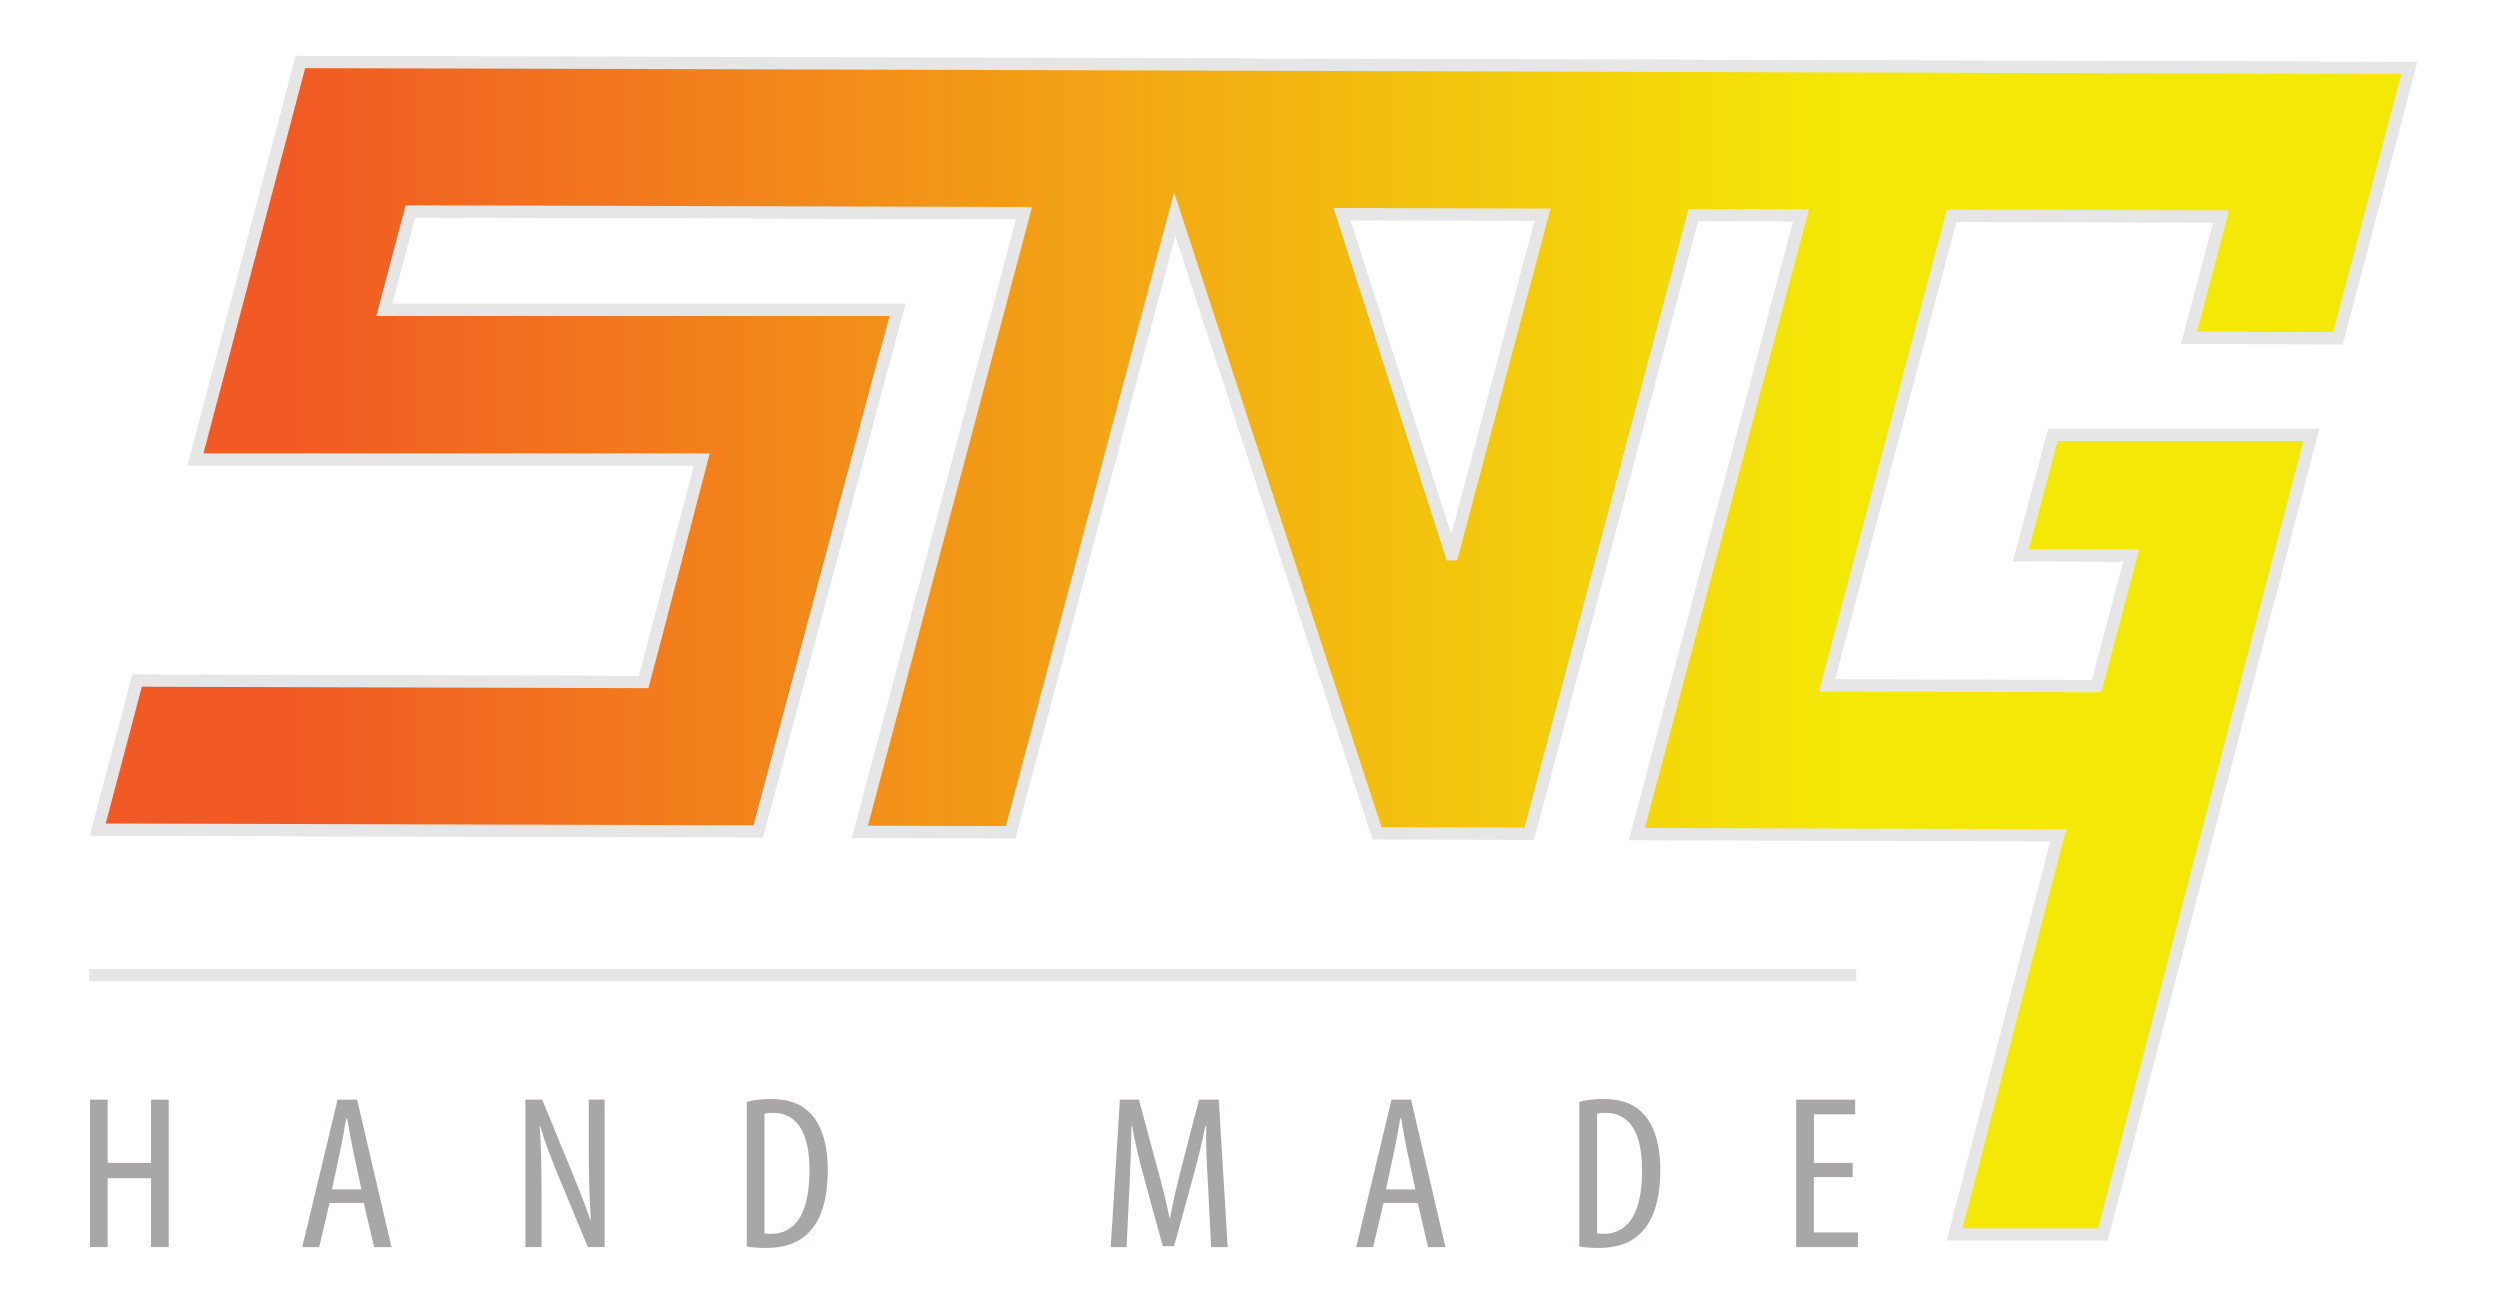 <svg width="106px" height="55px" viewBox="0 0 1238 657" version="1.1" xmlns="http://www.w3.org/2000/svg"
     xmlns:xlink="http://www.w3.org/1999/xlink" xml:space="preserve" xmlns:serif="http://www.serif.com/"
     style="fill-rule:evenodd;clip-rule:evenodd;stroke-miterlimit:10;">
    <g transform="matrix(3.125,0,0,3.125,0,0)">
        <g transform="matrix(1,0,0,1,-284.994,-121.95)">
            <path d="M646.89,132.88L603.2,132.76L561.32,132.64L536.9,132.57L477.28,132.4L452.85,132.33L436.41,132.28L411.36,132.21L353.38,132.05L329.17,132L322.79,156.16L318.6,172.03L316.9,178.48L314.26,188.46L312.16,196.42L394.22,196.42L390.32,211.41L387.3,223.04L384.8,232.48L326.82,232.32L302.7,232.25L296.32,256.41L320.41,256.48L378.39,256.64L403.37,256.71L415.5,211.21L415.54,211.06L415.96,209.49L418.01,201.75L418.02,201.75L419.44,196.42L423.69,180.49L423.72,180.49L425.95,172.17L342.76,172.17L342.8,172.03L346.99,156.22L384.17,156.32L404.97,156.38L430.02,156.45L446.45,156.5L437.88,188.81L431.85,211.54L426.26,232.61L419.85,256.77L444.28,256.84L450.69,232.68L456.28,211.61L462.31,188.88L470.87,156.64L481.42,188.94L488.86,211.7L495.76,232.81L503.67,257.01L503.9,257.01L528.33,257.08L534.74,232.92L540.33,211.85L546.36,189.13L554.93,156.82L572.38,156.87L563.81,189.18L557.78,211.91L552.19,232.98L545.78,257.14L570.21,257.21L613.9,257.33L614.07,257.33C614.06,257.36 614.05,257.39 614.05,257.42C608.46,278.95 602.87,300.48 597.28,322.02L621.32,322.02C626.93,300.49 632.54,278.95 638.15,257.42C638.15,257.41 638.15,257.4 638.16,257.4C642.22,241.83 646.27,226.26 650.33,210.68L650.33,210.76L655.09,192.42L613.22,192.42L608.02,211.95L625.8,212L625.9,212L625.88,212.08L621.45,228.79C621.45,228.8 621.44,228.82 621.44,228.83L620.29,233.15L576.6,233.03L582.19,211.96L588.22,189.23L596.79,156.92L640.48,157.04L640.46,157.13L635.27,176.7L659.41,176.78L664.6,157.13L664.6,157.11L670.98,132.95L646.89,132.88ZM521.92,189.05L515.89,211.78L515.68,211.78C513.24,204.19 510.81,196.6 508.37,189.02C504.91,178.23 501.44,167.44 497.98,156.66L530.49,156.75L521.92,189.05Z"
                  style="fill:url(#_Linear1);fill-rule:nonzero;stroke:rgb(230,230,230);stroke-width:2px;">

            </path>
        </g>
        <g transform="matrix(1.186,0,0,1.218,-374.128,-190.836)">
            <g>
                <path d="M326.36,303.01L326.36,311.42L332.29,311.42L332.29,303.01L334.7,303.01L334.7,322.63L332.29,322.63L332.29,313.46L326.36,313.46L326.36,322.63L323.95,322.63L323.95,303.01L326.36,303.01Z"
                      style="fill:rgb(169,166,166);fill-rule:nonzero;"></path>
                <path d="M356.68,316.75L355.27,322.63L352.95,322.63L357.78,303.01L360.45,303.01L365.15,322.63L362.77,322.63L361.36,316.75L356.68,316.75ZM361.04,314.95L359.94,309.97C359.63,308.57 359.34,306.94 359.09,305.49L358.96,305.49C358.71,306.98 358.4,308.66 358.11,309.97L357.01,314.95L361.04,314.95Z"
                      style="fill:rgb(169,166,166);fill-rule:nonzero;"></path>
                <path d="M383.45,322.63L383.45,303.01L385.74,303.01L389.63,312.21C390.51,314.31 391.61,316.93 392.33,319.05L392.39,319.05C392.2,315.96 392.11,313.43 392.11,310.02L392.11,303L394.27,303L394.27,322.62L391.98,322.62L387.97,313.19C387.12,311.21 386.21,308.97 385.46,306.52L385.4,306.52C385.59,309.14 385.65,311.64 385.65,315.84L385.65,322.62L383.45,322.62L383.45,322.63Z"
                      style="fill:rgb(169,166,166);fill-rule:nonzero;"></path>
                <path d="M413.71,303.3C414.65,303.04 415.75,302.92 416.97,302.92C419.2,302.92 420.76,303.44 421.92,304.4C423.55,305.71 424.77,308.24 424.77,312.35C424.77,316.83 423.58,319.28 422.23,320.62C420.85,322.08 418.84,322.74 416.4,322.74C415.43,322.74 414.42,322.68 413.7,322.54L413.7,303.3L413.71,303.3ZM416.12,320.8C416.46,320.86 416.81,320.86 417.03,320.86C419.7,320.86 422.27,319.08 422.27,312.42C422.27,307.47 420.64,304.76 417.25,304.76C416.87,304.76 416.43,304.79 416.12,304.88L416.12,320.8Z"
                      style="fill:rgb(169,166,166);fill-rule:nonzero;"></path>
                <path d="M476.72,314.19C476.56,311.6 476.41,308.72 476.5,306.5L476.38,306.5C475.91,308.68 475.34,311.01 474.69,313.31L472.09,322.51L470.55,322.51L468.07,313.69C467.38,311.19 466.75,308.77 466.35,306.5L466.26,306.5C466.26,308.8 466.13,311.54 466.01,314.33L465.6,322.63L463.44,322.63L464.69,303.01L467.29,303.01L469.77,311.98C470.49,314.57 471.02,316.49 471.46,318.73L471.55,318.73C471.96,316.49 472.43,314.63 473.12,311.98L475.5,303.01L478.2,303.01L479.42,322.63L477.16,322.63L476.72,314.19Z"
                      style="fill:rgb(169,166,166);fill-rule:nonzero;"></path>
                <path d="M500.71,316.75L499.3,322.63L496.98,322.63L501.81,303.01L504.48,303.01L509.18,322.63L506.8,322.63L505.39,316.75L500.71,316.75ZM505.07,314.95L503.97,309.97C503.66,308.57 503.37,306.94 503.12,305.49L503,305.49C502.75,306.98 502.44,308.66 502.15,309.97L501.05,314.95L505.07,314.95Z"
                      style="fill:rgb(169,166,166);fill-rule:nonzero;"></path>
                <path d="M527.48,303.3C528.42,303.04 529.52,302.92 530.74,302.92C532.97,302.92 534.53,303.44 535.69,304.4C537.32,305.71 538.54,308.24 538.54,312.35C538.54,316.83 537.35,319.28 536,320.62C534.62,322.08 532.61,322.74 530.17,322.74C529.2,322.74 528.19,322.68 527.47,322.54L527.47,303.3L527.48,303.3ZM529.9,320.8C530.24,320.86 530.59,320.86 530.81,320.86C533.48,320.86 536.05,319.08 536.05,312.42C536.05,307.47 534.42,304.76 531.03,304.76C530.65,304.76 530.21,304.79 529.9,304.88L529.9,320.8Z"
                      style="fill:rgb(169,166,166);fill-rule:nonzero;"></path>
                <path d="M564.83,313.31L559.52,313.31L559.52,320.68L565.54,320.68L565.54,322.63L557.11,322.63L557.11,303.01L565.17,303.01L565.17,304.96L559.53,304.96L559.53,311.42L564.83,311.42L564.83,313.31Z"
                      style="fill:rgb(169,166,166);fill-rule:nonzero;"></path>
            </g>
        </g>
        <g transform="matrix(0.991,0,0,1,-282.399,-121.95)">
            <path d="M295,280L584,280"
                  style="fill:none;fill-rule:nonzero;stroke:rgb(230,230,230);stroke-width:2px;"></path>
        </g></g>
    <defs>
                        <linearGradient id="_Linear1" x1="0" y1="0" x2="1" y2="0" gradientUnits="userSpaceOnUse"
                                        gradientTransform="matrix(374.655,0,0,374.655,296.323,227)">
                            <stop offset="0" style="stop-color:rgb(241,90,36);stop-opacity:1"></stop>
                            <stop offset="0.09" style="stop-color:rgb(241,90,36);stop-opacity:1"></stop>
                            <stop offset="0.75" style="stop-color:rgb(244,232,6);stop-opacity:1"></stop>
                            <stop offset="1" style="stop-color:rgb(244,232,6);stop-opacity:1"></stop>
                        </linearGradient>
                    </defs>
                </svg>